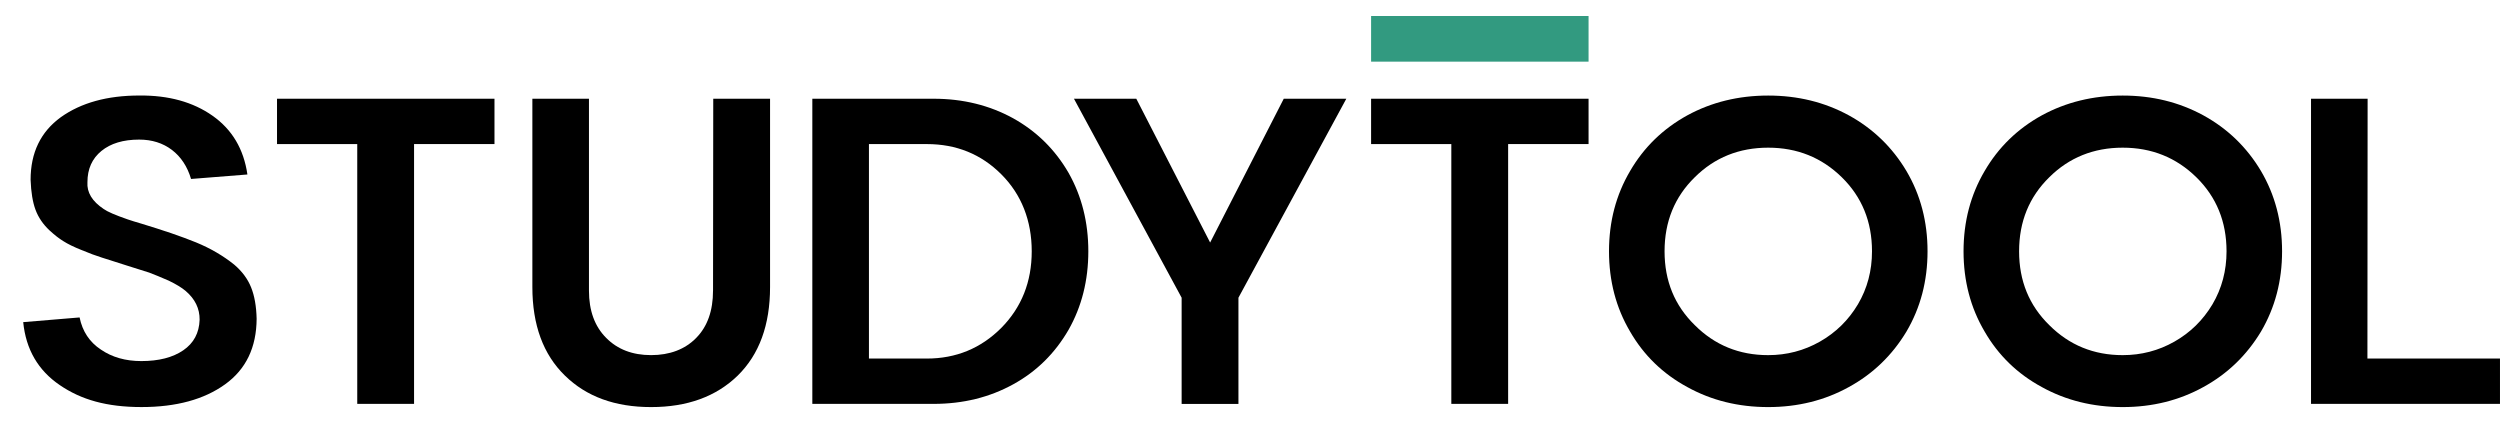 <svg width="130" height="22" viewBox="0 0 130 22" fill="none" xmlns="http://www.w3.org/2000/svg">
<g clip-path="url(#clip0_401_6666)">
<path d="M12.866 9.073L9.935 9.306C9.742 8.657 9.41 8.154 8.939 7.795C8.467 7.437 7.899 7.259 7.235 7.259C6.41 7.259 5.755 7.456 5.272 7.851C4.789 8.246 4.547 8.786 4.547 9.472C4.51 10.003 4.79 10.467 5.388 10.866C5.58 11.006 5.997 11.186 6.639 11.408C6.808 11.467 7.059 11.544 7.391 11.641C7.9 11.796 8.405 11.957 8.907 12.127C9.379 12.29 9.806 12.447 10.191 12.603C10.943 12.912 11.607 13.3 12.183 13.764C12.589 14.111 12.881 14.504 13.057 14.943C13.234 15.382 13.33 15.926 13.345 16.575C13.337 18.065 12.792 19.202 11.707 19.983C10.616 20.771 9.166 21.167 7.359 21.167C5.552 21.167 4.223 20.787 3.11 20.026C1.982 19.259 1.347 18.167 1.207 16.751L4.139 16.507C4.286 17.23 4.655 17.788 5.246 18.178C5.828 18.577 6.529 18.776 7.348 18.776C8.256 18.776 8.982 18.59 9.528 18.217C10.073 17.845 10.357 17.315 10.38 16.63C10.387 16.047 10.143 15.545 9.649 15.125C9.449 14.956 9.157 14.779 8.774 14.594C8.368 14.417 8.029 14.277 7.756 14.174C7.447 14.078 7.059 13.957 6.595 13.808C6.388 13.742 6.141 13.662 5.853 13.571C5.566 13.478 5.385 13.421 5.311 13.399C5.001 13.303 4.643 13.17 4.237 13C3.846 12.845 3.529 12.691 3.286 12.535C3.079 12.409 2.843 12.226 2.577 11.982C2.238 11.665 1.995 11.307 1.847 10.909C1.699 10.51 1.614 9.99 1.591 9.348C1.591 7.939 2.115 6.856 3.162 6.095C4.217 5.343 5.578 4.967 7.245 4.967C8.765 4.952 10.033 5.302 11.051 6.018C12.069 6.733 12.674 7.751 12.865 9.072L12.866 9.073Z" fill="black"/>
<path d="M14.405 5.134H25.713V7.491H21.531V21.001H18.577V7.492H14.405V5.135V5.134Z" fill="black"/>
<path d="M37.078 15.115L37.089 5.134H40.043V14.927C40.043 16.897 39.482 18.431 38.361 19.531C37.239 20.622 35.739 21.168 33.857 21.168C31.975 21.168 30.49 20.622 29.376 19.531C28.247 18.432 27.683 16.897 27.683 14.927V5.134H30.626V15.115C30.626 16.155 30.925 16.974 31.522 17.571C32.112 18.169 32.89 18.466 33.857 18.466C34.824 18.466 35.62 18.168 36.203 17.571C36.785 16.981 37.077 16.161 37.077 15.115H37.078Z" fill="black"/>
<path d="M42.241 5.134H48.548C50.075 5.134 51.454 5.474 52.687 6.152C53.904 6.831 54.863 7.775 55.564 8.986C56.25 10.196 56.593 11.557 56.593 13.068C56.593 14.58 56.25 15.942 55.564 17.151C54.856 18.375 53.897 19.32 52.687 19.984C51.455 20.663 50.075 21.002 48.548 21.002H42.241V5.134ZM45.185 18.645H48.195C49.715 18.645 51.006 18.113 52.067 17.051C53.122 15.982 53.65 14.653 53.65 13.068C53.65 11.483 53.122 10.117 52.067 9.063C51.02 8.015 49.729 7.492 48.195 7.492H45.185V18.646V18.645Z" fill="black"/>
<path d="M62.926 12.614L66.755 5.135H70.008L64.399 15.481V21.003H61.445V15.481L55.846 5.135H59.088L62.928 12.614H62.926Z" fill="black"/>
<path d="M71.297 5.134H82.605V7.491H78.423V21.001H75.469V7.492H71.297V5.135V5.134Z" fill="black"/>
<path d="M91.945 21.168C90.395 21.168 88.994 20.821 87.74 20.127C86.472 19.441 85.478 18.478 84.763 17.239C84.032 15.999 83.668 14.61 83.668 13.068C83.668 11.525 84.033 10.136 84.763 8.896C85.478 7.665 86.47 6.698 87.74 5.998C89.001 5.312 90.402 4.969 91.945 4.969C93.487 4.969 94.876 5.312 96.139 5.998C97.4 6.691 98.4 7.658 99.137 8.896C99.868 10.136 100.232 11.527 100.232 13.068C100.232 14.609 99.867 15.999 99.137 17.239C98.392 18.479 97.392 19.441 96.139 20.127C94.885 20.82 93.487 21.168 91.945 21.168ZM91.945 18.467C92.91 18.467 93.807 18.234 94.633 17.765C95.459 17.296 96.12 16.65 96.613 15.823C97.1 14.997 97.344 14.079 97.344 13.068C97.344 11.527 96.82 10.243 95.773 9.217C94.726 8.191 93.45 7.679 91.945 7.679C90.439 7.679 89.16 8.191 88.128 9.217C87.08 10.242 86.557 11.525 86.557 13.068C86.557 14.61 87.08 15.882 88.128 16.907C89.168 17.948 90.44 18.467 91.945 18.467Z" fill="black"/>
<path d="M110.38 21.168C108.831 21.168 107.43 20.821 106.175 20.127C104.907 19.441 103.914 18.478 103.199 17.239C102.468 15.999 102.104 14.61 102.104 13.068C102.104 11.525 102.469 10.136 103.199 8.896C103.914 7.665 104.906 6.698 106.175 5.998C107.437 5.312 108.838 4.969 110.38 4.969C111.923 4.969 113.312 5.312 114.574 5.998C115.836 6.691 116.836 7.658 117.573 8.896C118.303 10.136 118.668 11.527 118.668 13.068C118.668 14.609 118.302 15.999 117.573 17.239C116.827 18.479 115.827 19.441 114.574 20.127C113.32 20.82 111.923 21.168 110.38 21.168ZM110.38 18.467C111.346 18.467 112.243 18.234 113.069 17.765C113.895 17.296 114.555 16.65 115.049 15.823C115.535 14.997 115.78 14.079 115.78 13.068C115.78 11.527 115.255 10.243 114.209 9.217C113.161 8.191 111.886 7.679 110.38 7.679C108.875 7.679 107.596 8.191 106.563 9.217C105.516 10.242 104.993 11.525 104.993 13.068C104.993 14.61 105.516 15.882 106.563 16.907C107.604 17.948 108.876 18.467 110.38 18.467Z" fill="black"/>
<path d="M129.999 21.002H120.173V5.134H123.116L123.106 18.645H129.999V21.001V21.002Z" fill="black"/>
<path d="M82.605 0.832H71.297V3.206H82.605V0.832Z" fill="#329A80"/>
</g>
<defs>
<clipPath id="clip0_401_6666">
<rect width="130" height="20.773" fill="white" transform="translate(0 0.613)"/>
</clipPath>
</defs>
</svg>
